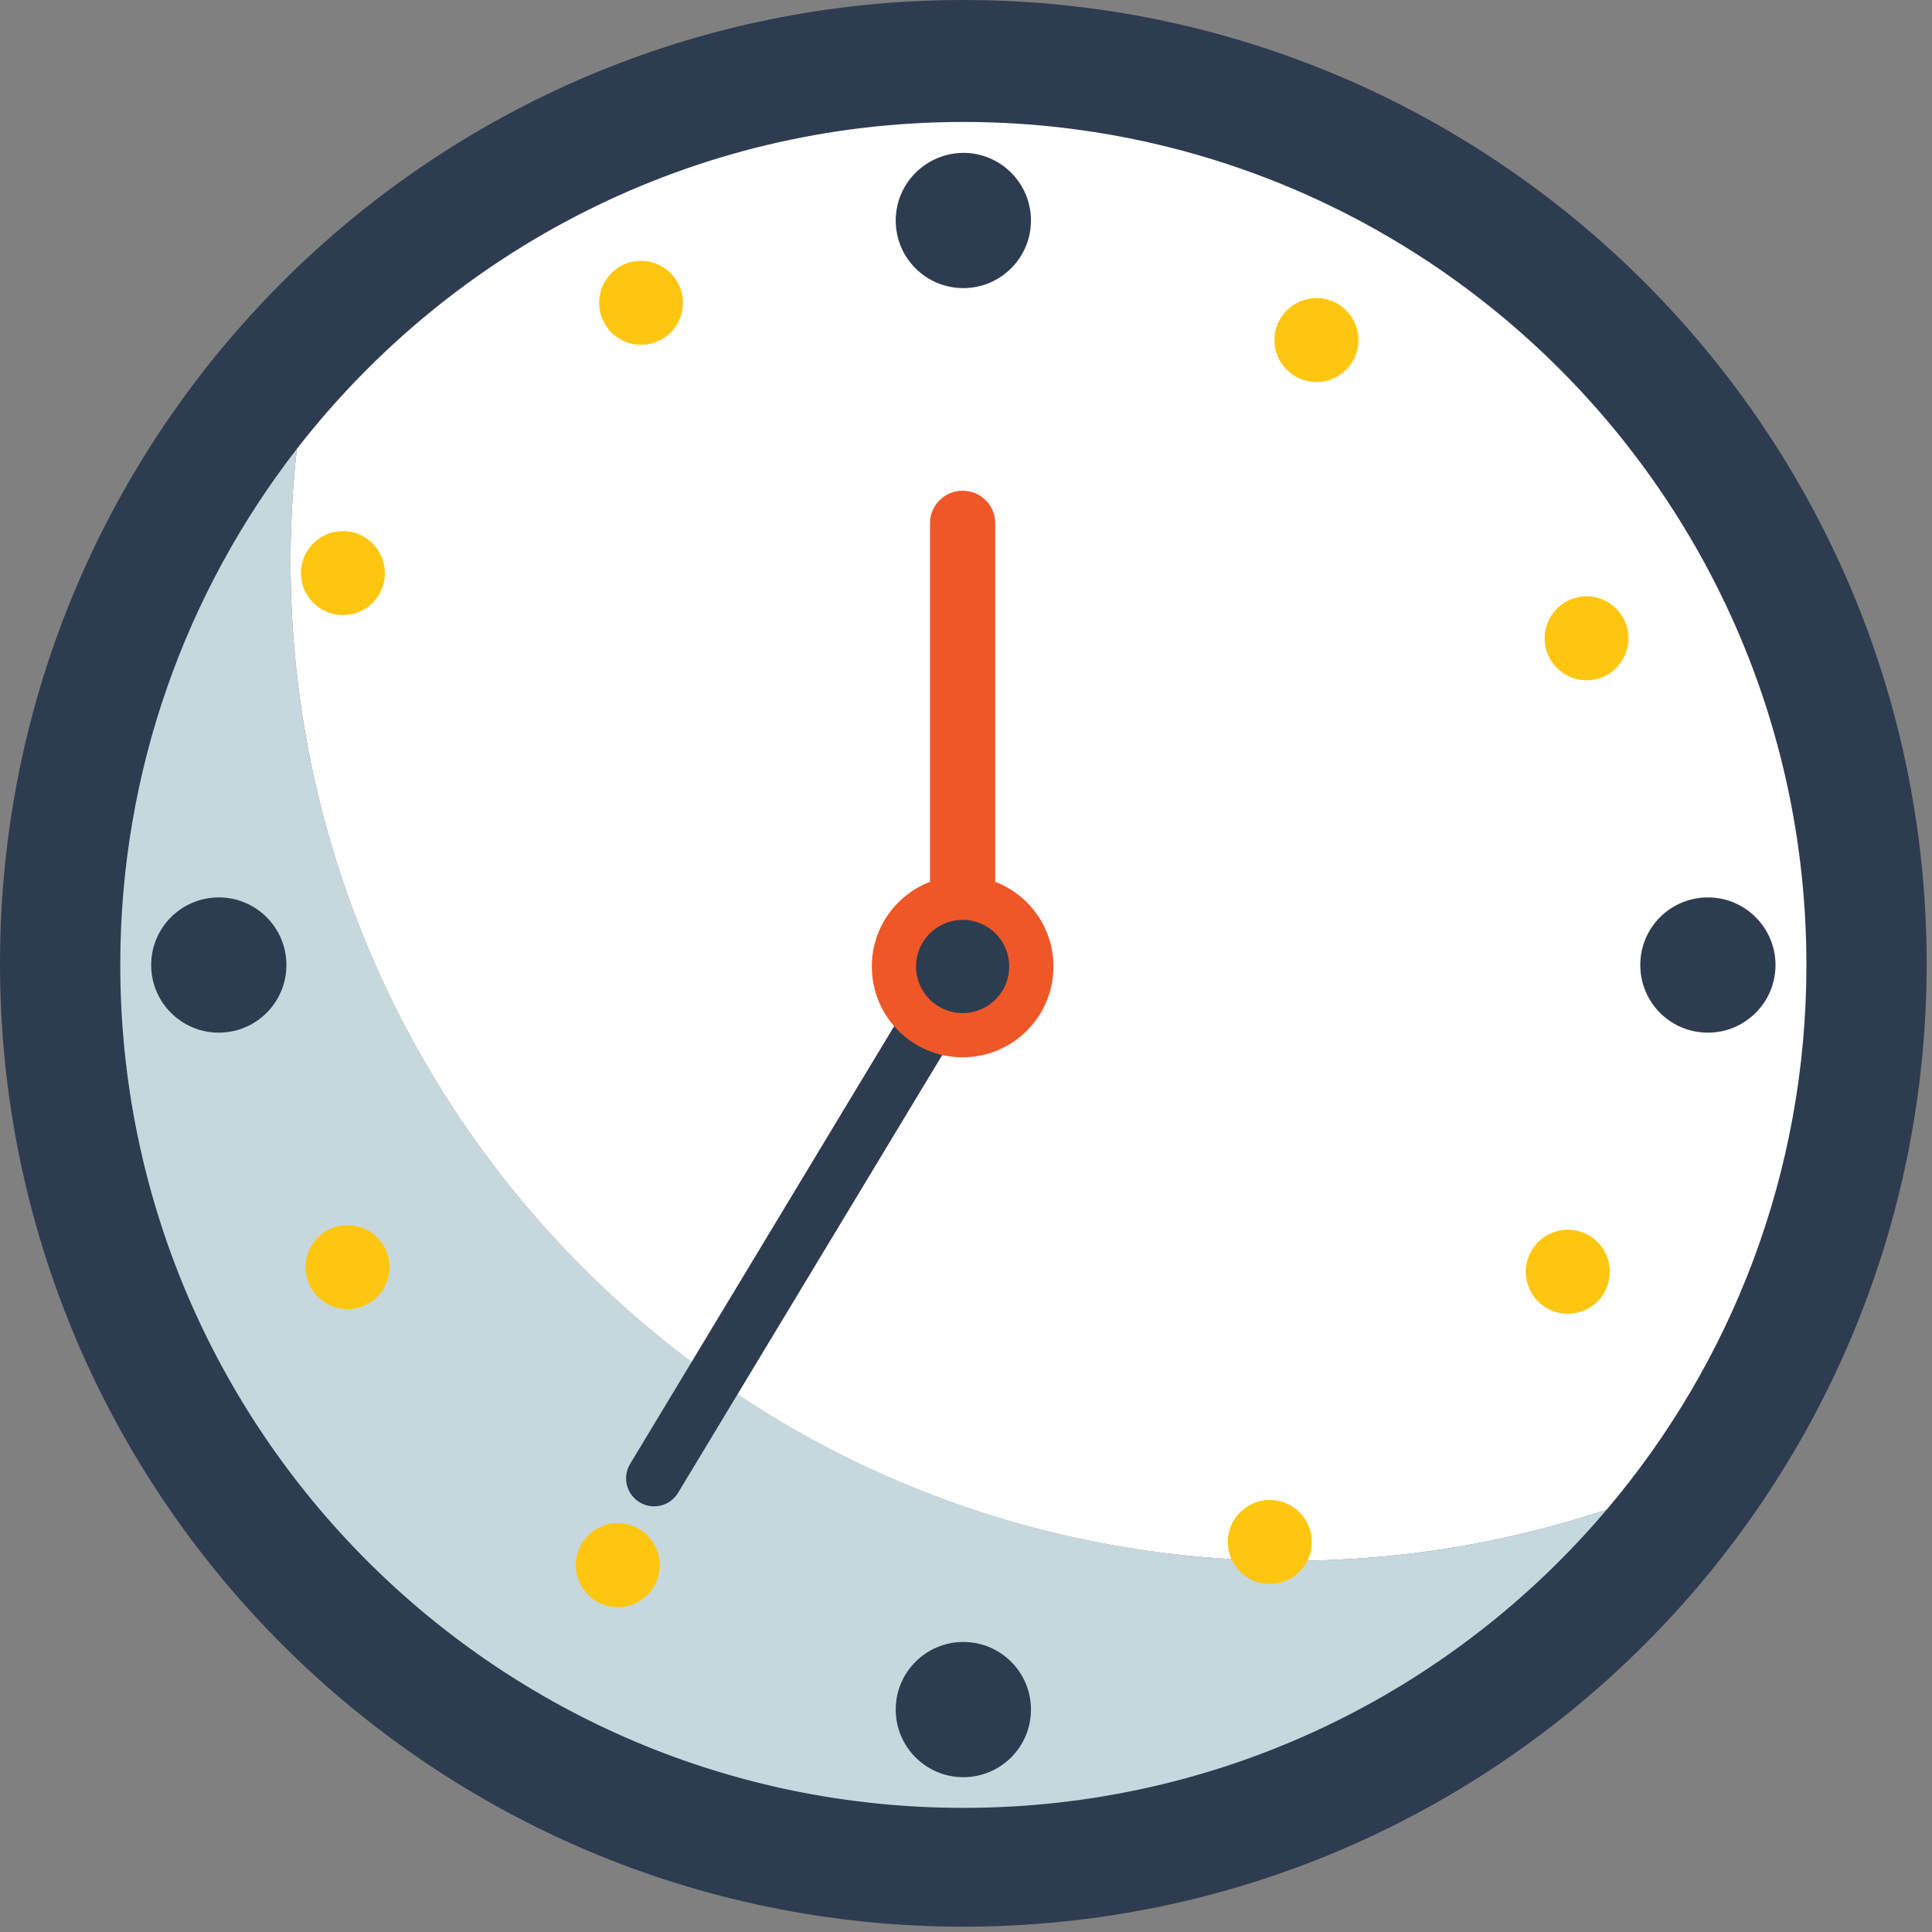 <?xml version="1.0" encoding="utf-8"?>
<!-- Generator: Adobe Illustrator 19.2.1, SVG Export Plug-In . SVG Version: 6.00 Build 0)  -->
<svg version="1.1" xmlns="http://www.w3.org/2000/svg" xmlns:xlink="http://www.w3.org/1999/xlink" x="0px" y="0px"
	 viewBox="0 0 800 800" style="enable-background:new 0 0 800 800;" xml:space="preserve">
<rect x="0" y="0" width="800" height="800" fill="#808080" stroke="none"/>
<style type="text/css">
	.st0{fill:#2E3C51;}
	.st1{fill:#C6D8DD;}
	.st2{fill:#FFFFFF;}
	.st3{fill:#FFC610;}
	.st4{fill:#F05727;}
</style>
<g id="OBJECTS">
	<g>
		<path class="st0" d="M0,398.9c0,220.3,178.6,398.9,398.9,398.9c220.3,0,398.9-178.6,398.9-398.9C797.7,178.6,619.2,0,398.9,0
			C178.6,0,0,178.6,0,398.9z"/>
		<path class="st1" d="M122.9,185.9c-1.7,15.2-2.6,30.7-2.6,46.4c0,228.7,185.4,414,414,414c45.8,0,89.8-7.5,131-21.2
			c-64,75.6-159.6,123.5-266.4,123.5c-192.8,0-349.1-156.3-349.1-349.1C49.8,319.1,77.1,245,122.9,185.9z"/>
		<path class="st2" d="M120.3,232.3c0-15.7,0.9-31.2,2.6-46.4c63.9-82.3,163.7-135.4,276-135.4c192.8,0,349.1,156.3,349.1,349.1
			c0,86-31.1,164.7-82.7,225.5c-41.2,13.7-85.2,21.2-131,21.2C305.6,646.4,120.3,461,120.3,232.3z"/>
		<g>
			<g>
				<path class="st0" d="M370.9,91.3c0,15.5,12.5,28,28,28c15.4,0,28-12.5,28-28c0-15.4-12.5-28-28-28
					C383.4,63.4,370.9,75.9,370.9,91.3z"/>
				<ellipse class="st0" cx="398.9" cy="707.9" rx="28" ry="28"/>
			</g>
		</g>
		<g>
			<g>
				<ellipse class="st0" cx="90.6" cy="399.6" rx="28" ry="28"/>
				<path class="st0" d="M707.2,427.6c15.4,0,28-12.5,28-28c0-15.4-12.5-28-28-28c-15.5,0-28,12.5-28,28
					C679.2,415.1,691.7,427.6,707.2,427.6z"/>
			</g>
		</g>
		<path class="st3" d="M527.7,140.8c0,9.6,7.8,17.4,17.4,17.4c9.6,0,17.4-7.8,17.4-17.4c0-9.6-7.8-17.4-17.4-17.4
			C535.5,123.5,527.7,131.2,527.7,140.8z"/>
		<path class="st3" d="M639.6,264.3c0,9.6,7.8,17.4,17.4,17.4c9.6,0,17.3-7.8,17.3-17.4c0-9.6-7.8-17.4-17.3-17.4
			C647.4,246.9,639.6,254.7,639.6,264.3z"/>
		<path class="st3" d="M126.5,524.7c0,9.6,7.8,17.4,17.4,17.4c9.6,0,17.4-7.8,17.4-17.4c0-9.6-7.8-17.4-17.4-17.4
			C134.3,507.3,126.5,515.1,126.5,524.7z"/>
		<path class="st3" d="M238.4,648.1c0,9.6,7.8,17.4,17.4,17.4c9.6,0,17.4-7.8,17.4-17.4c0-9.6-7.8-17.4-17.4-17.4
			C246.2,630.7,238.4,638.5,238.4,648.1z"/>
		<ellipse class="st3" cx="649.2" cy="526.6" rx="17.4" ry="17.4"/>
		<path class="st3" d="M525.8,621.1c-9.6,0-17.4,7.8-17.4,17.4c0,9.6,7.8,17.4,17.4,17.4c9.6,0,17.4-7.8,17.4-17.4
			C543.2,628.9,535.4,621.1,525.8,621.1z"/>
		<path class="st3" d="M265.4,108c-9.6,0-17.3,7.8-17.3,17.4c0,9.6,7.8,17.4,17.3,17.4c9.6,0,17.4-7.8,17.4-17.4
			C282.8,115.8,275,108,265.4,108z"/>
		<path class="st3" d="M142,219.9c-9.6,0-17.4,7.8-17.4,17.4c0,9.6,7.8,17.4,17.4,17.4c9.6,0,17.4-7.8,17.4-17.4
			C159.3,227.7,151.6,219.9,142,219.9z"/>
		<path class="st0" d="M260.9,606.2l117.5-194.8c-1.2-2.9-1.9-6.1-1.9-9.4v-1.7c0-13.6,11-24.7,24.7-24.7c13.6,0,24.7,11,24.7,24.7
			v1.7c0,13.6-11,24.7-24.7,24.7c-1.6,0-3.1-0.2-4.6-0.5L280.8,618.1c-3.3,5.5-10.4,7.3-15.9,4C259.4,618.8,257.6,611.7,260.9,606.2
			z"/>
		<path class="st4" d="M361,400.2c0,20.8,16.8,37.6,37.6,37.6c20.8,0,37.6-16.8,37.6-37.6c0-16-10-29.7-24.2-35.1
			c0-0.2,0.1-0.4,0.1-0.6V216.7c0-7.5-6-13.5-13.5-13.5c-7.5,0-13.5,6-13.5,13.5v147.8c0,0.2,0.1,0.4,0.1,0.6
			C371,370.5,361,384.2,361,400.2z M379.3,400.2c0-10.6,8.6-19.3,19.3-19.3c10.7,0,19.3,8.6,19.3,19.3c0,10.6-8.6,19.3-19.3,19.3
			C387.9,419.5,379.3,410.8,379.3,400.2z"/>
	</g>
</g>
<g id="DESIGNED_BY_FREEPIK">
</g>
</svg>
